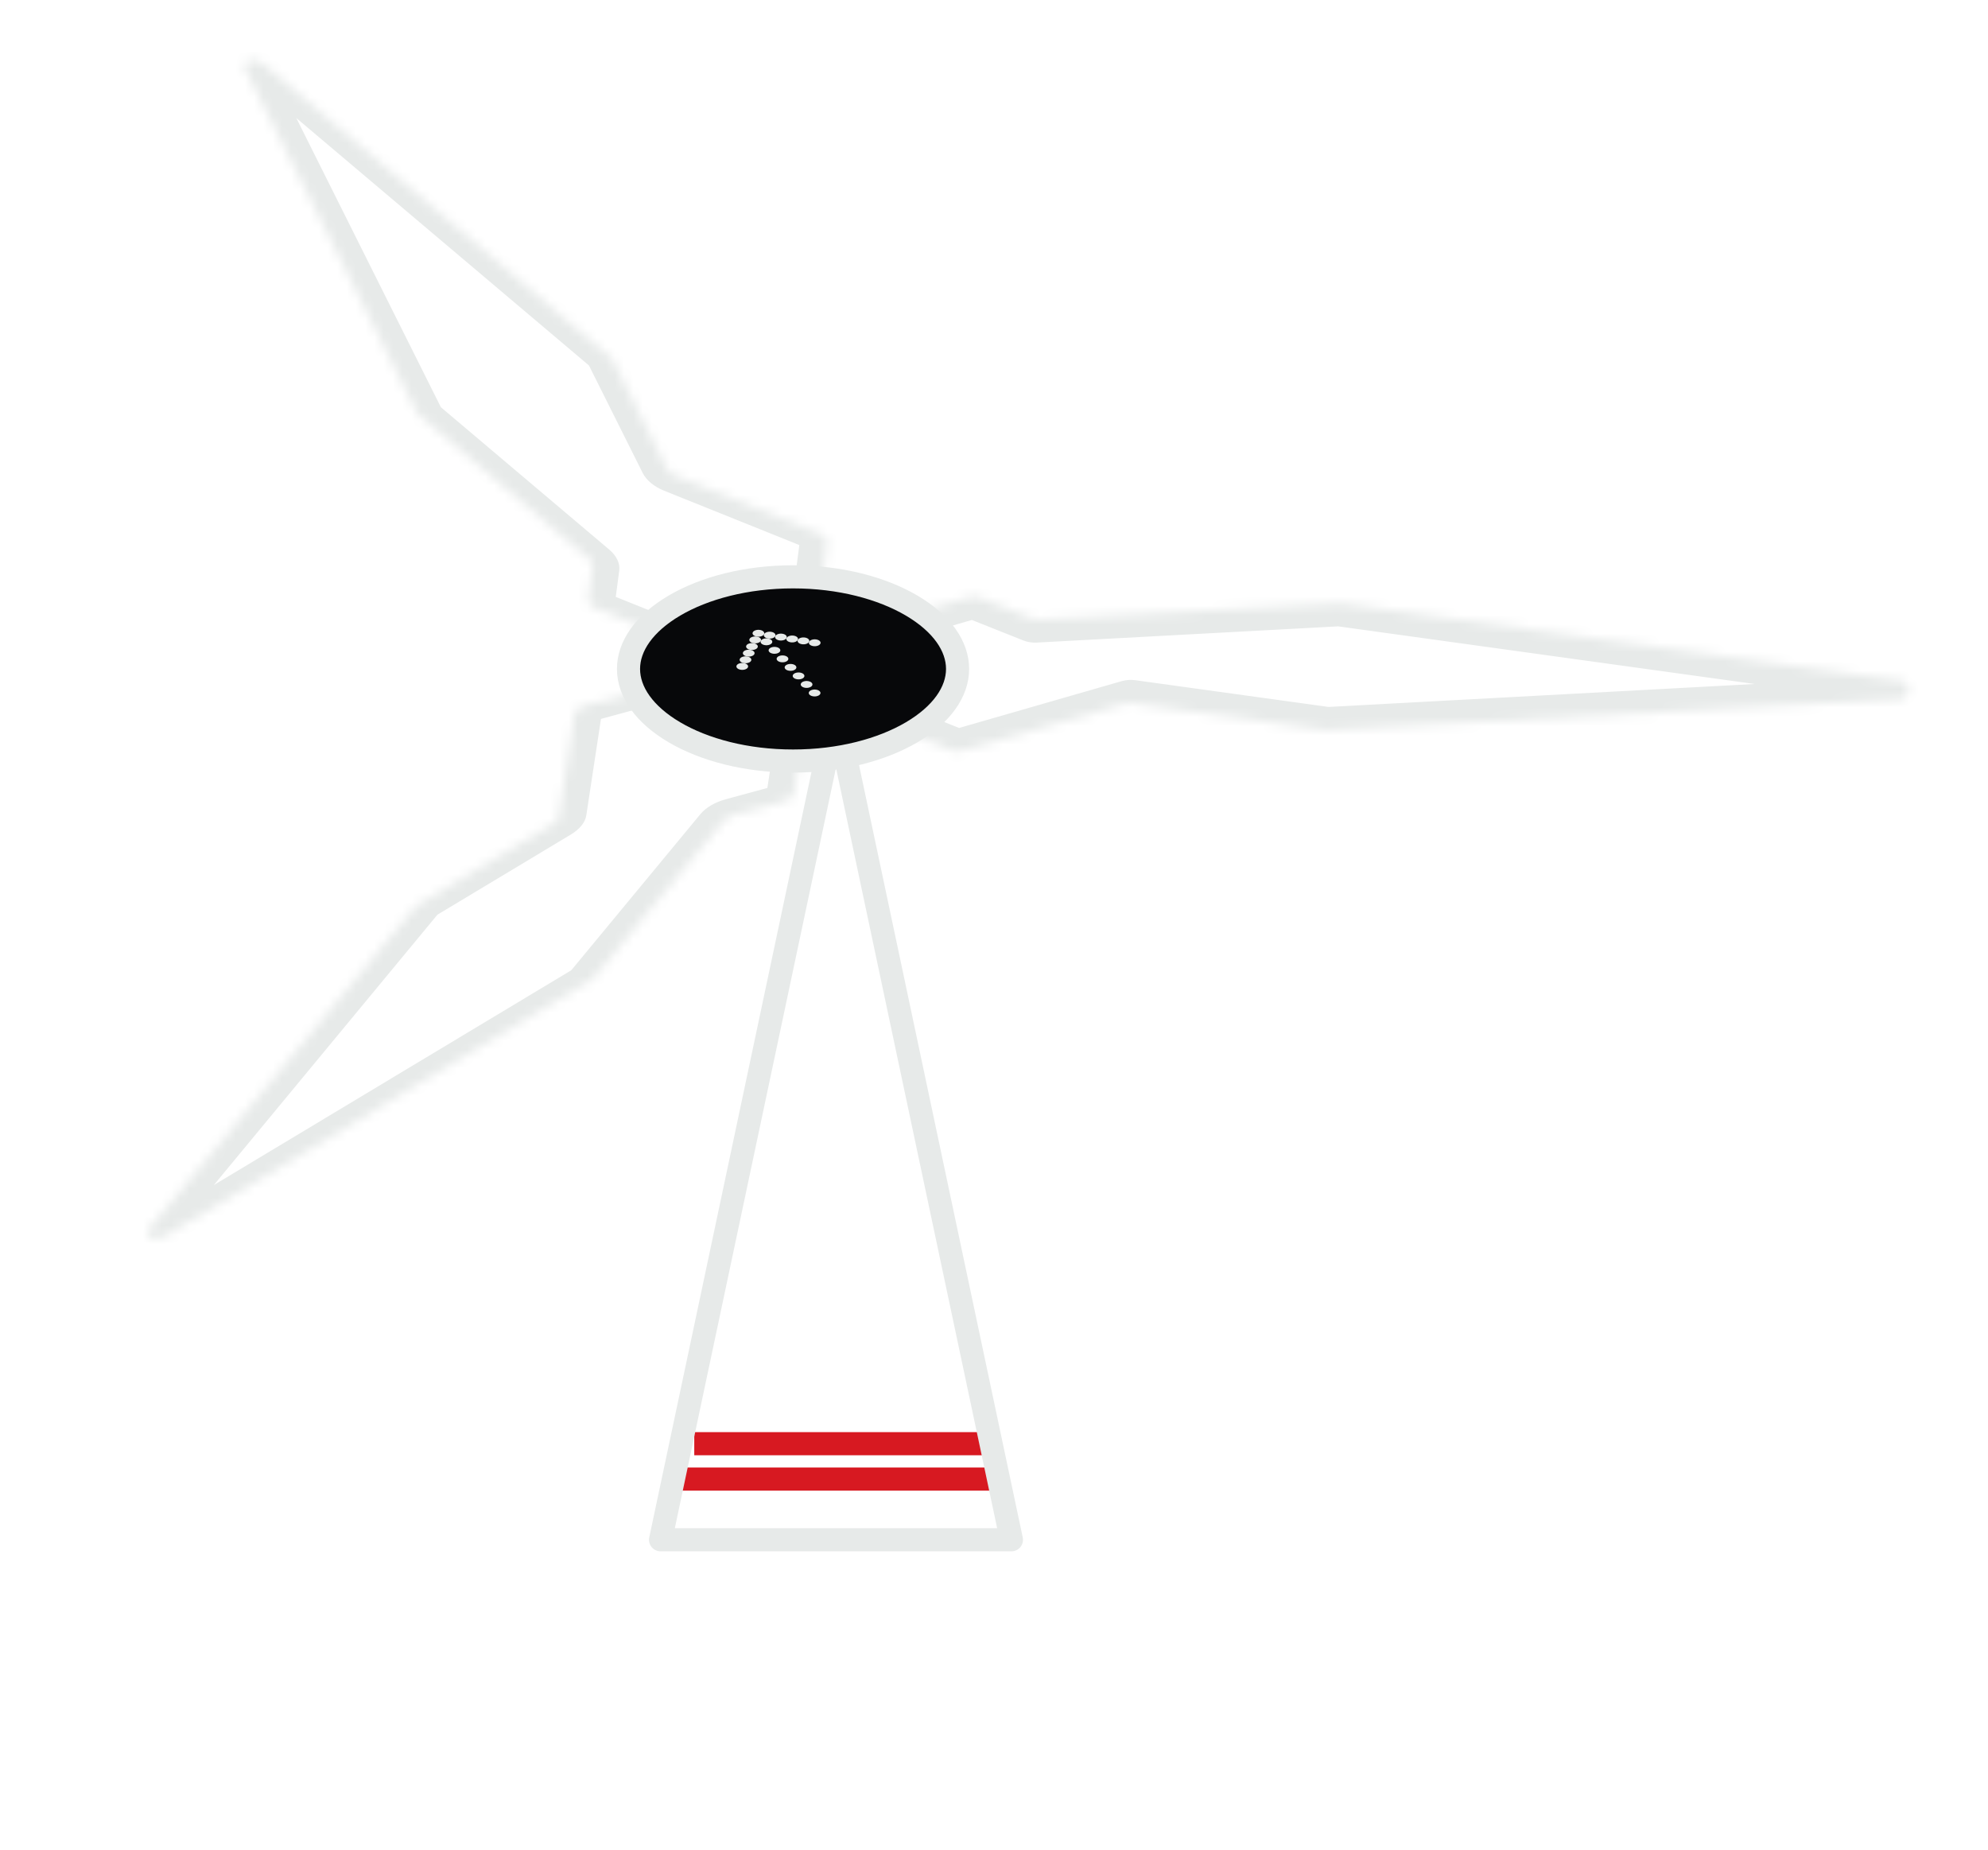 <svg width="215" height="200" viewBox="0 0 215 200" fill="none" xmlns="http://www.w3.org/2000/svg">
    <line x1="73.226" y1="159.93" x2="107.598" y2="159.93" stroke="#D71921" stroke-width="2.5"/>
    <line x1="75.084" y1="156.103" x2="106.669" y2="156.103" stroke="#D71921" stroke-width="2.5"/>
    <path d="M71.439 166.491L90.412 76.992L109.384 166.491H71.439Z" stroke="#E7EAE9" stroke-width="2.5" stroke-linecap="round" stroke-linejoin="round"/>
    <mask id="path-4-inside-1_2_478" fill="white">
        <path fill-rule="evenodd" clip-rule="evenodd" d="M64.202 105.719C64.121 105.817 64.013 105.907 63.884 105.985L17.861 133.635C16.815 134.263 15.441 133.693 16.096 132.902L44.884 98.1C44.965 98.003 45.073 97.912 45.202 97.835L59.94 88.981C60.209 88.819 60.381 88.606 60.413 88.393L62.128 77.129C62.178 76.801 62.556 76.486 63.064 76.348L86.777 69.914C87.548 69.705 88.262 70.001 88.186 70.499V70.499C88.089 71.136 89.235 71.381 90.042 70.896L91.225 70.185C92.271 69.557 93.645 70.127 92.99 70.918L87.155 77.972C87.069 78.076 87.016 78.186 87 78.294L85.856 85.806C85.807 86.134 85.429 86.45 84.92 86.587L79.13 88.158C78.8 88.248 78.517 88.415 78.349 88.618L64.202 105.719Z"/>
    </mask>
    <path d="M79.13 88.158L78.478 86.425L79.13 88.158ZM78.349 88.618L80.953 89.202L78.349 88.618ZM85.856 85.806L82.864 86.027L85.856 85.806ZM84.92 86.587L85.572 88.321L84.92 86.587ZM87.155 77.972L89.759 78.556L87.155 77.972ZM87 78.294L84.007 78.515L87 78.294ZM91.225 70.185L93.034 71.433L91.225 70.185ZM92.99 70.918L90.386 70.334L90.386 70.334L92.99 70.918ZM90.042 70.896L88.234 69.648L90.042 70.896ZM86.777 69.914L86.126 68.181L86.777 69.914ZM62.128 77.129L59.135 77.35L62.128 77.129ZM63.064 76.348L62.412 74.614L63.064 76.348ZM60.413 88.393L63.406 88.172L60.413 88.393ZM44.884 98.1L47.488 98.684L44.884 98.1ZM45.202 97.835L43.393 96.587L45.202 97.835ZM63.884 105.985L62.075 104.737L63.884 105.985ZM64.202 105.719L66.806 106.303L64.202 105.719ZM16.052 132.387L62.075 104.737L65.693 107.233L19.67 134.882L16.052 132.387ZM47.488 98.684L18.7 133.486L13.491 132.318L42.28 97.517L47.488 98.684ZM61.749 90.228L47.011 99.082L43.393 96.587L58.131 87.733L61.749 90.228ZM65.12 76.908L63.406 88.172L57.421 88.614L59.135 77.35L65.12 76.908ZM87.429 71.647L63.716 78.081L62.412 74.614L86.126 68.181L87.429 71.647ZM93.034 71.433L91.851 72.144L88.234 69.648L89.416 68.938L93.034 71.433ZM84.551 77.388L90.386 70.334L95.595 71.501L89.759 78.556L84.551 77.388ZM82.864 86.027L84.007 78.515L89.992 78.073L88.849 85.585L82.864 86.027ZM78.478 86.425L84.269 84.854L85.572 88.321L79.781 89.891L78.478 86.425ZM61.598 105.136L75.744 88.034L80.953 89.202L66.806 106.303L61.598 105.136ZM79.781 89.891C80.275 89.758 80.7 89.507 80.953 89.202L75.744 88.034C76.334 87.322 77.326 86.738 78.478 86.425L79.781 89.891ZM88.849 85.585C88.674 86.734 87.351 87.838 85.572 88.321L84.269 84.854C83.506 85.061 82.939 85.534 82.864 86.027L88.849 85.585ZM89.759 78.556C89.888 78.4 89.968 78.236 89.992 78.073L84.007 78.515C84.065 78.136 84.25 77.752 84.551 77.388L89.759 78.556ZM89.416 68.938C93.077 66.738 97.885 68.733 95.595 71.501L90.386 70.334C89.405 71.521 91.465 72.376 93.034 71.433L89.416 68.938ZM91.178 70.278C91.332 69.267 89.515 68.879 88.234 69.648L91.851 72.144C88.955 73.884 84.846 73.005 85.194 70.72L91.178 70.278ZM86.126 68.181C88.891 67.431 91.45 68.493 91.178 70.278L85.194 70.72C85.073 71.51 86.206 71.979 87.429 71.647L86.126 68.181ZM59.135 77.35C59.31 76.201 60.633 75.097 62.412 74.614L63.716 78.081C64.478 77.874 65.045 77.4 65.12 76.908L59.135 77.35ZM58.131 87.733C57.727 87.976 57.469 88.296 57.421 88.614L63.406 88.172C63.293 88.916 62.691 89.662 61.749 90.228L58.131 87.733ZM42.28 97.517C42.562 97.175 42.941 96.859 43.393 96.587L47.011 99.082C47.205 98.966 47.367 98.831 47.488 98.684L42.28 97.517ZM62.075 104.737C61.882 104.854 61.719 104.989 61.598 105.136L66.806 106.303C66.524 106.645 66.145 106.961 65.693 107.233L62.075 104.737ZM19.67 134.882C16.009 137.082 11.201 135.087 13.491 132.318L18.7 133.486C19.681 132.299 17.621 131.444 16.052 132.387L19.67 134.882Z" fill="#E7EAE9" mask="url(#path-4-inside-1_2_478)"/>
    <mask id="path-6-inside-2_2_478" fill="white">
        <path fill-rule="evenodd" clip-rule="evenodd" d="M45.333 44.884C45.224 44.791 45.139 44.688 45.085 44.58L26.504 7.415C26.078 6.563 27.569 6.142 28.431 6.871L66.041 38.664C66.151 38.757 66.235 38.861 66.289 38.969L72.225 50.84C72.337 51.065 72.577 51.264 72.885 51.388L88.717 57.748C89.192 57.938 89.486 58.3 89.442 58.637L87.422 73.943C87.355 74.445 86.577 74.665 85.87 74.381V74.381C84.96 74.015 84.048 74.489 84.381 75.154L84.871 76.133C85.296 76.985 83.805 77.406 82.943 76.678L75.291 70.209C75.176 70.112 75.035 70.028 74.879 69.966L64.326 65.727C63.851 65.536 63.557 65.175 63.601 64.838L64.091 61.123C64.12 60.905 64.007 60.67 63.779 60.477L45.333 44.884Z"/>
    </mask>
    <path d="M64.091 61.123L66.972 61.677L64.091 61.123ZM63.779 60.477L61.68 61.538L63.779 60.477ZM64.326 65.727L63.257 67.395L64.326 65.727ZM63.601 64.838L60.721 64.284L63.601 64.838ZM75.291 70.209L73.192 71.27L75.291 70.209ZM74.879 69.966L73.81 71.635L74.879 69.966ZM84.871 76.133L87.59 75.834L84.871 76.133ZM84.381 75.154L87.1 74.855L84.381 75.154ZM87.422 73.943L90.302 74.497L87.422 73.943ZM88.717 57.748L87.648 59.417L88.717 57.748ZM89.442 58.637L86.561 58.083L86.561 58.083L89.442 58.637ZM72.225 50.84L69.505 51.14L72.225 50.84ZM72.885 51.388L73.954 49.719L72.885 51.388ZM66.041 38.664L63.942 39.725L66.041 38.664ZM66.289 38.969L69.009 38.669L66.289 38.969ZM45.085 44.58L47.805 44.28L45.085 44.58ZM45.333 44.884L43.234 45.945L45.333 44.884ZM26.504 7.415L29.223 7.115L26.504 7.415ZM29.223 7.115L47.805 44.28L42.366 44.879L23.784 7.714L29.223 7.115ZM63.942 39.725L26.332 7.931L30.531 5.81L68.141 37.604L63.942 39.725ZM69.505 51.14L63.57 39.268L69.009 38.669L74.944 50.541L69.505 51.14ZM87.648 59.417L71.816 53.057L73.954 49.719L89.787 56.079L87.648 59.417ZM84.541 73.389L86.561 58.083L92.322 59.191L90.302 74.497L84.541 73.389ZM82.151 76.433L81.662 75.454L87.1 74.855L87.59 75.834L82.151 76.433ZM77.391 69.149L85.043 75.617L80.844 77.738L73.192 71.27L77.391 69.149ZM65.395 64.058L75.948 68.297L73.81 71.635L63.257 67.395L65.395 64.058ZM66.972 61.677L66.482 65.391L60.721 64.284L61.211 60.569L66.972 61.677ZM47.433 43.823L65.879 59.417L61.68 61.538L43.234 45.945L47.433 43.823ZM61.211 60.569C61.168 60.897 61.338 61.249 61.68 61.538L65.879 59.417C66.675 60.09 67.073 60.913 66.972 61.677L61.211 60.569ZM63.257 67.395C61.596 66.728 60.565 65.463 60.721 64.284L66.482 65.391C66.548 64.886 66.107 64.344 65.395 64.058L63.257 67.395ZM73.192 71.27C73.365 71.416 73.576 71.541 73.81 71.635L75.948 68.297C76.494 68.516 76.987 68.807 77.391 69.149L73.192 71.27ZM87.59 75.834C89.081 78.815 83.86 80.288 80.844 77.738L85.043 75.617C83.75 74.524 81.512 75.156 82.151 76.433L87.59 75.834ZM84.8 76.05C86.207 76.615 87.615 75.883 87.1 74.855L81.662 75.454C80.482 73.094 83.712 71.416 86.939 72.712L84.8 76.05ZM90.302 74.497C90.067 76.278 87.307 77.057 84.8 76.05L86.939 72.712C85.846 72.273 84.644 72.612 84.541 73.389L90.302 74.497ZM89.787 56.079C91.447 56.746 92.478 58.011 92.322 59.191L86.561 58.083C86.495 58.589 86.936 59.131 87.648 59.417L89.787 56.079ZM74.944 50.541C74.776 50.203 74.415 49.904 73.954 49.719L71.816 53.057C70.74 52.625 69.899 51.927 69.505 51.14L74.944 50.541ZM68.141 37.604C68.524 37.928 68.819 38.29 69.009 38.669L63.57 39.268C63.651 39.431 63.778 39.586 63.942 39.725L68.141 37.604ZM47.805 44.28C47.724 44.118 47.597 43.962 47.433 43.823L43.234 45.945C42.85 45.621 42.555 45.258 42.366 44.879L47.805 44.28ZM23.784 7.714C22.294 4.734 27.514 3.26 30.531 5.81L26.332 7.931C27.625 9.024 29.862 8.393 29.223 7.115L23.784 7.714Z" fill="#E7EAE9" mask="url(#path-6-inside-2_2_478)"/>
    <mask id="path-8-inside-3_2_478" fill="white">
        <path fill-rule="evenodd" clip-rule="evenodd" d="M144.917 65.238C144.981 65.234 145.045 65.237 145.108 65.246L205.641 73.618C206.832 73.783 206.624 75.53 205.406 75.595L143.483 78.928C143.418 78.932 143.354 78.929 143.291 78.92L122.237 76.008C122.097 75.989 121.952 75.999 121.812 76.04L103.748 81.24C103.529 81.303 103.301 81.294 103.1 81.213L81.039 72.434C80.562 72.245 80.645 71.546 81.162 71.397V71.397C81.747 71.229 81.747 70.408 81.163 70.327L80.246 70.2C79.347 70.076 79.504 68.759 80.423 68.709L92.697 68.049C92.775 68.044 92.854 68.031 92.931 68.009L105.084 64.51C105.303 64.447 105.531 64.457 105.732 64.537L111.756 66.934C111.886 66.986 112.027 67.008 112.17 67.001L144.917 65.238Z"/>
    </mask>
    <path d="M111.756 66.934L112.845 64.619L111.756 66.934ZM112.17 67.001L112.116 69.481L112.17 67.001ZM105.084 64.51L104.553 62.128L105.084 64.51ZM105.732 64.537L106.821 62.222L106.821 62.222L105.732 64.537ZM92.697 68.049L92.642 70.529L92.697 68.049ZM92.931 68.009L92.4 65.627L92.931 68.009ZM80.246 70.2L80.778 67.739L80.246 70.2ZM80.423 68.709L80.368 71.19L80.423 68.709ZM81.163 70.327L81.696 67.865L81.163 70.327ZM81.039 72.434L79.95 74.749L81.039 72.434ZM103.748 81.24L104.279 83.622L103.748 81.24ZM103.1 81.213L104.189 78.898L103.1 81.213ZM122.237 76.008L122.77 73.547L122.237 76.008ZM121.812 76.04L122.343 78.422L121.812 76.04ZM143.483 78.928L143.537 76.447L143.483 78.928ZM143.291 78.92L143.824 76.459L143.291 78.92ZM145.108 65.246L144.576 67.707L145.108 65.246ZM144.917 65.238L144.863 67.719L144.917 65.238ZM205.641 73.618L205.108 76.08L205.641 73.618ZM205.406 75.595L205.351 78.076L205.406 75.595ZM205.108 76.08L144.576 67.707L145.641 62.785L206.173 71.157L205.108 76.08ZM143.537 76.447L205.46 73.114L205.351 78.076L143.428 81.409L143.537 76.447ZM122.77 73.547L143.824 76.459L142.759 81.382L121.705 78.469L122.77 73.547ZM103.217 78.858L121.281 73.658L122.343 78.422L104.279 83.622L103.217 78.858ZM82.128 70.119L104.189 78.898L102.011 83.529L79.95 74.749L82.128 70.119ZM80.778 67.739L81.696 67.865L80.63 72.788L79.713 72.661L80.778 67.739ZM92.642 70.529L80.368 71.19L80.477 66.228L92.751 65.567L92.642 70.529ZM105.615 66.892L93.462 70.391L92.4 65.627L104.553 62.128L105.615 66.892ZM110.667 69.249L104.643 66.852L106.821 62.222L112.845 64.619L110.667 69.249ZM144.863 67.719L112.116 69.481L112.225 64.519L144.971 62.757L144.863 67.719ZM112.845 64.619C112.651 64.542 112.44 64.508 112.225 64.519L112.116 69.481C111.614 69.508 111.12 69.429 110.667 69.249L112.845 64.619ZM104.553 62.128C105.318 61.908 106.116 61.941 106.821 62.222L104.643 66.852C104.946 66.972 105.288 66.986 105.615 66.892L104.553 62.128ZM92.751 65.567C92.633 65.574 92.515 65.594 92.4 65.627L93.462 70.391C93.193 70.468 92.918 70.515 92.642 70.529L92.751 65.567ZM79.713 72.661C75.837 72.125 76.512 66.442 80.477 66.228L80.368 71.19C80.788 71.168 81.257 70.975 81.622 70.603C81.955 70.264 82.11 69.87 82.151 69.529C82.191 69.189 82.13 68.786 81.881 68.423C81.608 68.025 81.189 67.795 80.778 67.739L79.713 72.661ZM80.631 69.015C78.571 69.608 78.57 72.503 80.63 72.788L81.696 67.865C84.924 68.312 84.922 72.849 81.693 73.778L80.631 69.015ZM79.95 74.749C77.314 73.7 77.772 69.838 80.631 69.015L81.693 73.778C83.518 73.253 83.811 70.789 82.128 70.119L79.95 74.749ZM104.279 83.622C103.514 83.842 102.716 83.809 102.011 83.529L104.189 78.898C103.887 78.778 103.545 78.764 103.217 78.858L104.279 83.622ZM121.705 78.469C121.915 78.499 122.132 78.482 122.343 78.422L121.281 73.658C121.772 73.517 122.279 73.479 122.77 73.547L121.705 78.469ZM143.428 81.409C143.203 81.421 142.979 81.412 142.759 81.382L143.824 76.459C143.73 76.446 143.634 76.442 143.537 76.447L143.428 81.409ZM144.576 67.707C144.67 67.72 144.766 67.724 144.863 67.719L144.971 62.757C145.197 62.745 145.421 62.754 145.641 62.785L144.576 67.707ZM206.173 71.157C210.342 71.734 209.616 77.847 205.351 78.076L205.46 73.114C205.115 73.133 204.706 73.296 204.383 73.624C204.093 73.921 203.962 74.258 203.929 74.541C203.895 74.825 203.944 75.169 204.162 75.486C204.404 75.838 204.771 76.033 205.108 76.08L206.173 71.157Z" fill="#E7EAE9" mask="url(#path-8-inside-3_2_478)"/>
    <path d="M103.561 72.331C103.561 74.802 101.85 77.266 98.599 79.179C95.376 81.076 90.842 82.29 85.767 82.29C80.691 82.29 76.157 81.076 72.935 79.179C69.683 77.266 67.973 74.802 67.973 72.331C67.973 69.859 69.683 67.396 72.935 65.482C76.157 63.586 80.691 62.372 85.767 62.372C90.842 62.372 95.376 63.586 98.599 65.482C101.85 67.396 103.561 69.859 103.561 72.331Z" fill="#07080A" stroke="#E7EAE9" stroke-width="2.5"/>
    <ellipse cx="0.618" cy="0.399" rx="0.618" ry="0.399" transform="matrix(0.986 0.166 -0.438 0.899 81.586 68.013)" fill="#E7EAE9"/>
    <ellipse cx="0.618" cy="0.399" rx="0.618" ry="0.399" transform="matrix(0.986 0.166 -0.438 0.899 81.237 68.729)" fill="#E7EAE9"/>
    <ellipse cx="0.618" cy="0.399" rx="0.618" ry="0.399" transform="matrix(0.986 0.166 -0.438 0.899 80.888 69.446)" fill="#E7EAE9"/>
    <ellipse cx="0.618" cy="0.399" rx="0.618" ry="0.399" transform="matrix(0.986 0.166 -0.438 0.899 80.539 70.163)" fill="#E7EAE9"/>
    <ellipse cx="0.618" cy="0.399" rx="0.618" ry="0.399" transform="matrix(0.986 0.166 -0.438 0.899 80.19 70.88)" fill="#E7EAE9"/>
    <ellipse cx="0.618" cy="0.399" rx="0.618" ry="0.399" transform="matrix(0.986 0.166 -0.438 0.899 79.84 71.597)" fill="#E7EAE9"/>
    <ellipse cx="0.618" cy="0.399" rx="0.618" ry="0.399" transform="matrix(0.986 0.166 -0.438 0.899 82.803 68.218)" fill="#E7EAE9"/>
    <ellipse cx="0.618" cy="0.399" rx="0.618" ry="0.399" transform="matrix(0.986 0.166 -0.438 0.899 82.454 68.935)" fill="#E7EAE9"/>
    <ellipse cx="0.618" cy="0.399" rx="0.618" ry="0.399" transform="matrix(0.986 0.166 -0.438 0.899 84.021 68.424)" fill="#E7EAE9"/>
    <ellipse cx="0.618" cy="0.399" rx="0.618" ry="0.399" transform="matrix(0.986 0.166 -0.438 0.899 83.323 69.857)" fill="#E7EAE9"/>
    <ellipse cx="0.618" cy="0.399" rx="0.618" ry="0.399" transform="matrix(0.986 0.166 -0.438 0.899 85.239 68.629)" fill="#E7EAE9"/>
    <ellipse cx="0.618" cy="0.399" rx="0.618" ry="0.399" transform="matrix(0.986 0.166 -0.438 0.899 84.191 70.779)" fill="#E7EAE9"/>
    <ellipse cx="0.618" cy="0.399" rx="0.618" ry="0.399" transform="matrix(0.986 0.166 -0.438 0.899 86.456 68.835)" fill="#E7EAE9"/>
    <ellipse cx="0.618" cy="0.399" rx="0.618" ry="0.399" transform="matrix(0.986 0.166 -0.438 0.899 85.06 71.702)" fill="#E7EAE9"/>
    <ellipse cx="0.618" cy="0.399" rx="0.618" ry="0.399" transform="matrix(0.986 0.166 -0.438 0.899 87.675 69.04)" fill="#E7EAE9"/>
    <ellipse cx="0.618" cy="0.399" rx="0.618" ry="0.399" transform="matrix(0.986 0.166 -0.438 0.899 85.929 72.624)" fill="#E7EAE9"/>
    <ellipse cx="0.618" cy="0.399" rx="0.618" ry="0.399" transform="matrix(0.986 0.166 -0.438 0.899 86.797 73.546)" fill="#E7EAE9"/>
    <ellipse cx="0.618" cy="0.399" rx="0.618" ry="0.399" transform="matrix(0.986 0.166 -0.438 0.899 87.665 74.469)" fill="#E7EAE9"/>
</svg>

